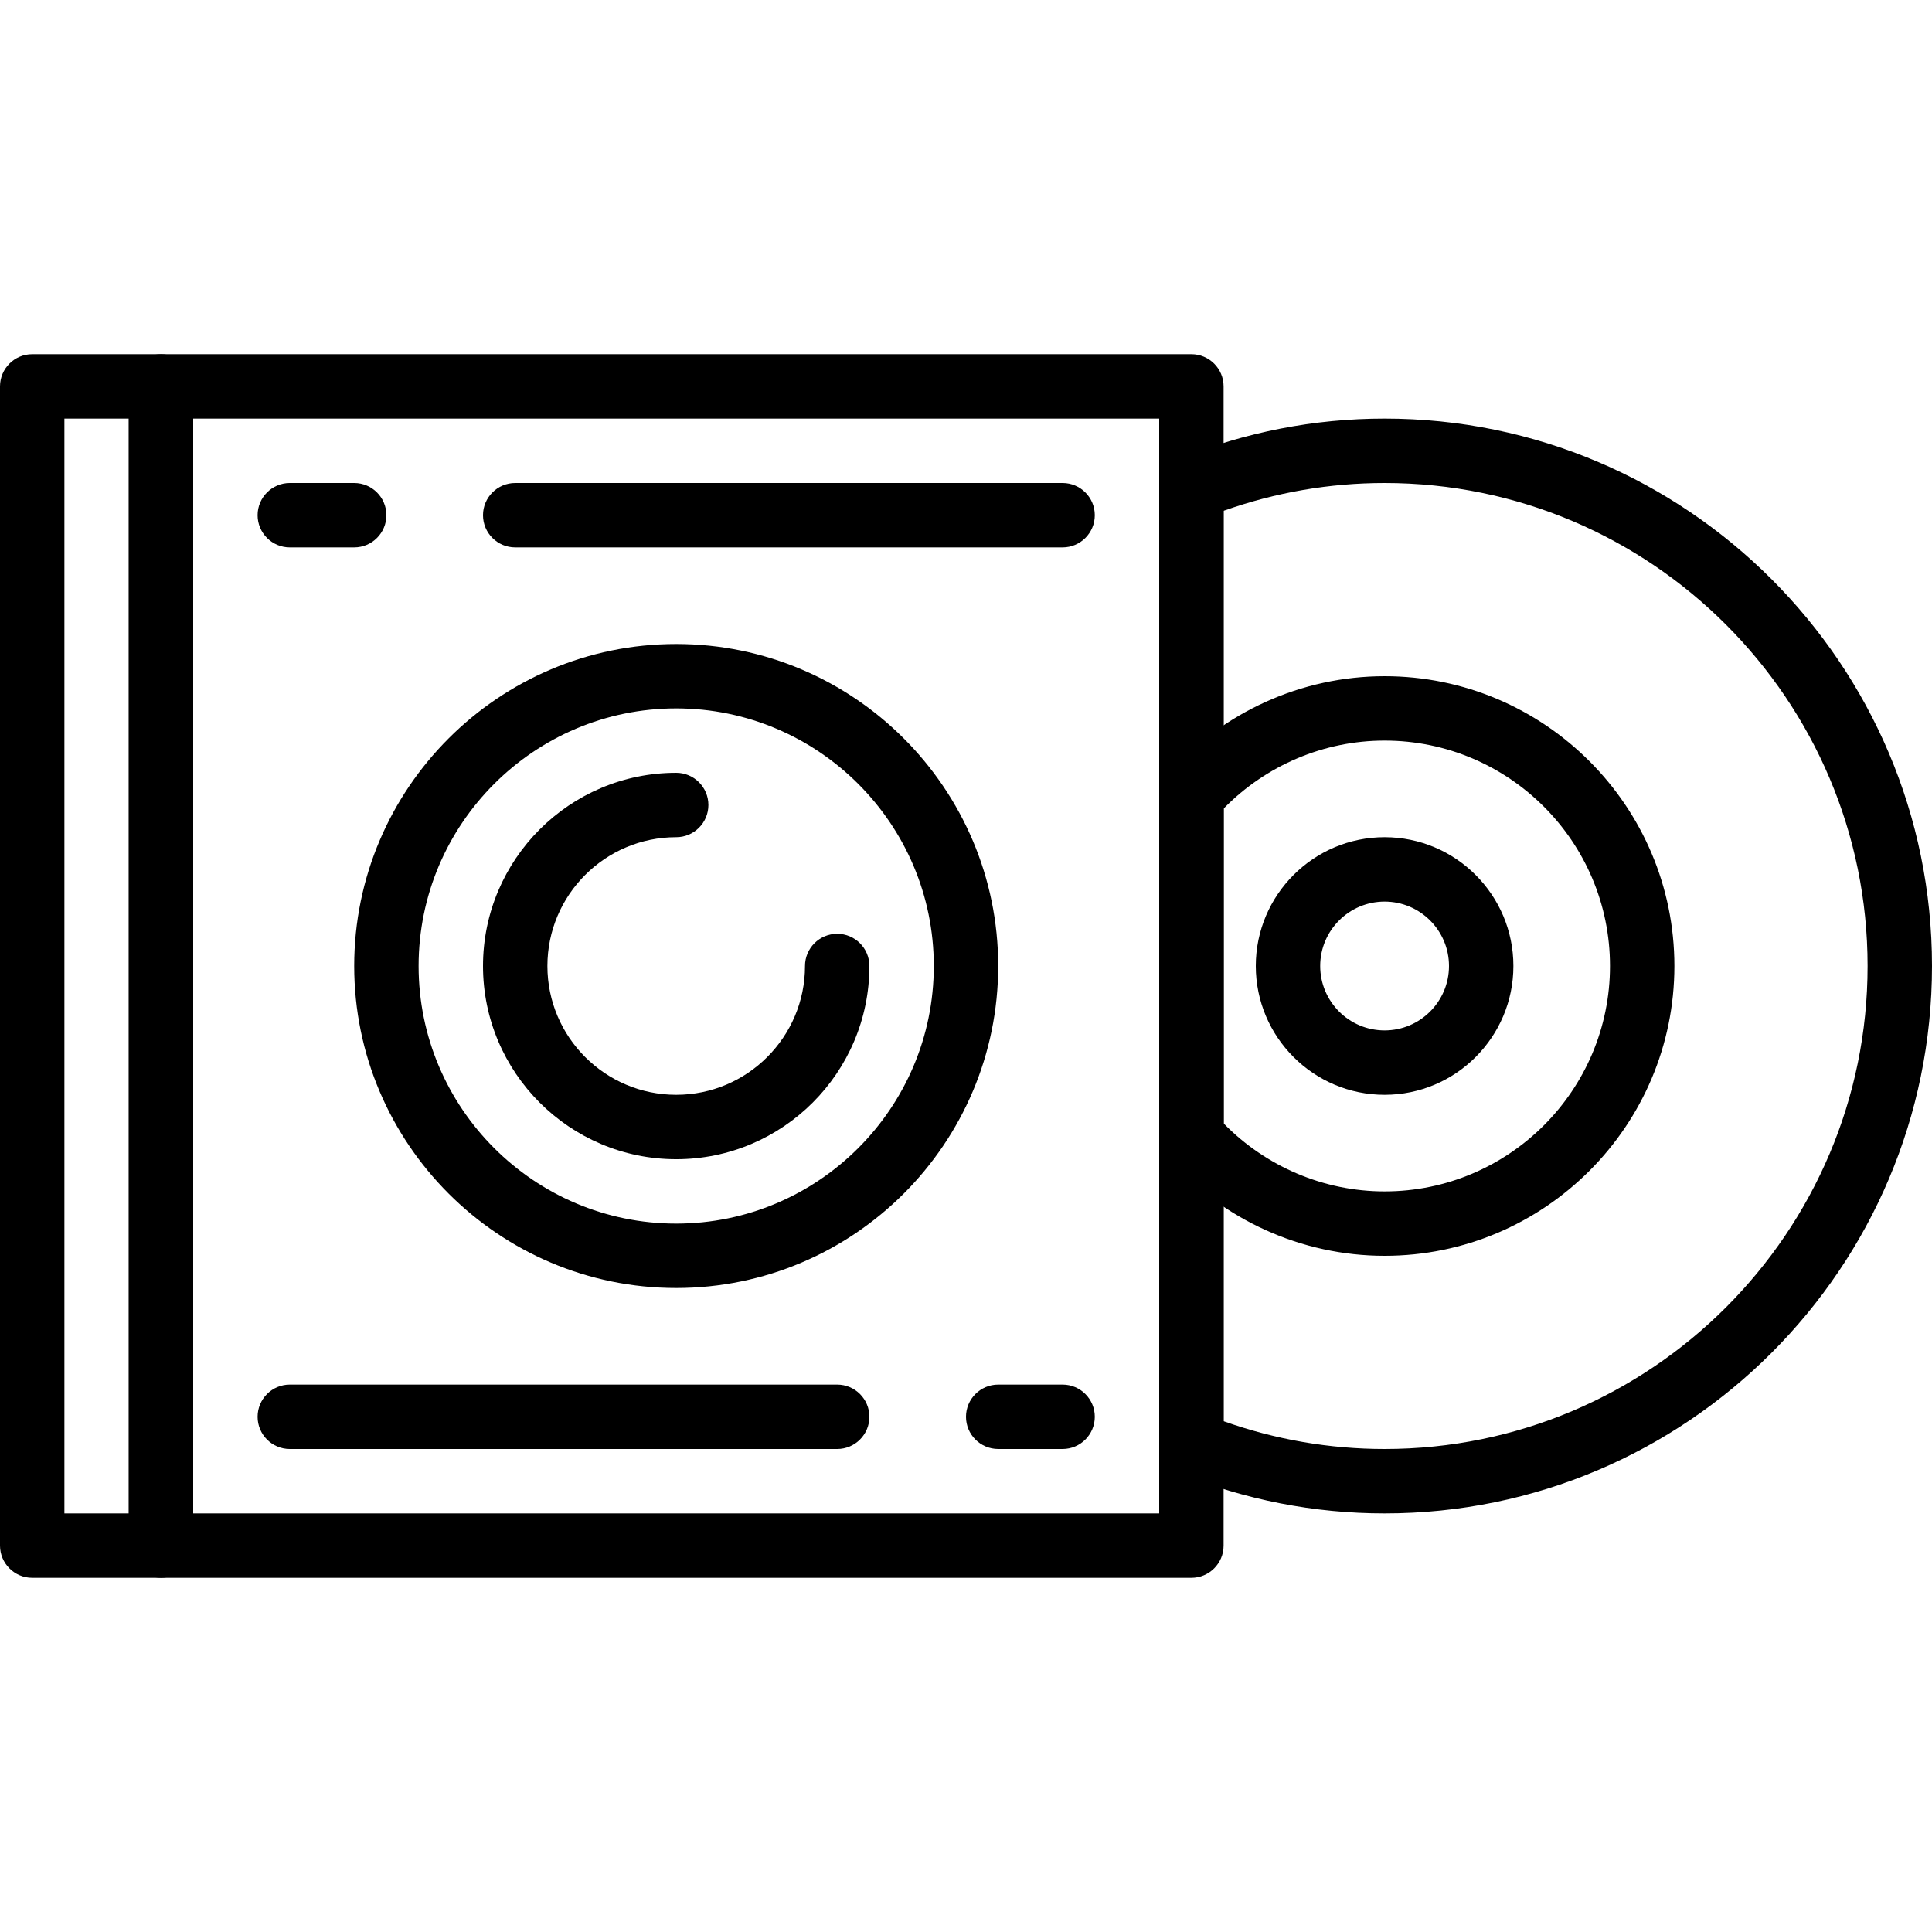 <?xml version="1.0" encoding="iso-8859-1"?>
<!-- Generator: Adobe Illustrator 19.0.0, SVG Export Plug-In . SVG Version: 6.00 Build 0)  -->
<svg version="1.1" id="Capa_1" xmlns="http://www.w3.org/2000/svg" xmlns:xlink="http://www.w3.org/1999/xlink" x="0px" y="0px"
	 viewBox="0 0 512 512" style="enable-background:new 0 0 512 512;" xml:space="preserve">
<g>
	<g>
		<path d="M315.733,93.867H42.667c-4.71,0-8.533,3.823-8.533,8.533v307.2c0,4.71,3.823,8.533,8.533,8.533h273.067
			c4.71,0,8.533-3.823,8.533-8.533V102.4C324.267,97.69,320.444,93.867,315.733,93.867z M307.2,401.067h-256V110.933h256V401.067z"
			/>
	</g>
</g>
<g>
	<g>
		<path d="M42.667,93.867H8.533C3.823,93.867,0,97.69,0,102.4v307.2c0,4.71,3.823,8.533,8.533,8.533h34.133
			c4.71,0,8.533-3.823,8.533-8.533V102.4C51.2,97.69,47.377,93.867,42.667,93.867z M34.133,401.067H17.067V110.933h17.067V401.067z"
			/>
	</g>
</g>
<g>
	<g>
		<path d="M179.2,170.667c-47.053,0-85.333,38.281-85.333,85.333s38.281,85.333,85.333,85.333s85.333-38.281,85.333-85.333
			S226.253,170.667,179.2,170.667z M179.2,324.267c-37.641,0-68.267-30.626-68.267-68.267c0-37.641,30.626-68.267,68.267-68.267
			s68.267,30.626,68.267,68.267C247.467,293.641,216.841,324.267,179.2,324.267z"/>
	</g>
</g>
<g>
	<g>
		<path d="M221.867,247.467c-4.71,0-8.533,3.823-8.533,8.533c0,18.825-15.309,34.133-34.133,34.133S145.067,274.825,145.067,256
			s15.309-34.133,34.133-34.133c4.71,0,8.533-3.823,8.533-8.533s-3.823-8.533-8.533-8.533c-28.228,0-51.2,22.963-51.2,51.2
			s22.972,51.2,51.2,51.2s51.2-22.963,51.2-51.2C230.4,251.29,226.577,247.467,221.867,247.467z"/>
	</g>
</g>
<g>
	<g>
		<path d="M366.933,221.867c-18.825,0-34.133,15.309-34.133,34.133s15.309,34.133,34.133,34.133s34.133-15.309,34.133-34.133
			S385.758,221.867,366.933,221.867z M366.933,273.067c-9.412,0-17.067-7.654-17.067-17.067c0-9.412,7.654-17.067,17.067-17.067
			S384,246.588,384,256C384,265.412,376.346,273.067,366.933,273.067z"/>
	</g>
</g>
<g>
	<g>
		<path d="M366.933,110.933c-18.671,0-36.975,3.575-54.4,10.641c-3.226,1.306-5.333,4.437-5.333,7.91v253.03
			c0,3.473,2.108,6.605,5.333,7.91c17.425,7.066,35.729,10.641,54.4,10.641C446.925,401.067,512,335.991,512,256
			S446.925,110.933,366.933,110.933z M366.933,384c-14.575,0-28.894-2.475-42.667-7.364V135.364
			c13.773-4.89,28.092-7.364,42.667-7.364c70.579,0,128,57.421,128,128S437.513,384,366.933,384z"/>
	</g>
</g>
<g>
	<g>
		<path d="M366.933,179.2c-21.999,0-42.991,9.515-57.6,26.112c-1.374,1.562-2.133,3.567-2.133,5.641v90.095
			c0,2.074,0.759,4.079,2.133,5.641c14.609,16.597,35.601,26.112,57.6,26.112c42.351,0,76.8-34.458,76.8-76.8
			S409.284,179.2,366.933,179.2z M366.933,315.733c-16.06,0-31.437-6.537-42.667-18.031v-83.405
			c11.23-11.494,26.607-18.031,42.667-18.031c32.939,0,59.733,26.795,59.733,59.733S399.872,315.733,366.933,315.733z"/>
	</g>
</g>
<g>
	<g>
		<path d="M221.867,366.933H76.8c-4.71,0-8.533,3.823-8.533,8.533S72.09,384,76.8,384h145.067c4.71,0,8.533-3.823,8.533-8.533
			S226.577,366.933,221.867,366.933z"/>
	</g>
</g>
<g>
	<g>
		<path d="M281.6,366.933h-17.067c-4.71,0-8.533,3.823-8.533,8.533s3.823,8.533,8.533,8.533H281.6c4.71,0,8.533-3.823,8.533-8.533
			S286.31,366.933,281.6,366.933z"/>
	</g>
</g>
<g>
	<g>
		<path d="M281.6,128H136.533c-4.71,0-8.533,3.823-8.533,8.533s3.823,8.533,8.533,8.533H281.6c4.71,0,8.533-3.823,8.533-8.533
			S286.31,128,281.6,128z"/>
	</g>
</g>
<g>
	<g>
		<path d="M93.867,128H76.8c-4.71,0-8.533,3.823-8.533,8.533s3.823,8.533,8.533,8.533h17.067c4.71,0,8.533-3.823,8.533-8.533
			S98.577,128,93.867,128z"/>
	</g>
</g>
<g>
</g>
<g>
</g>
<g>
</g>
<g>
</g>
<g>
</g>
<g>
</g>
<g>
</g>
<g>
</g>
<g>
</g>
<g>
</g>
<g>
</g>
<g>
</g>
<g>
</g>
<g>
</g>
<g>
</g>
</svg>
